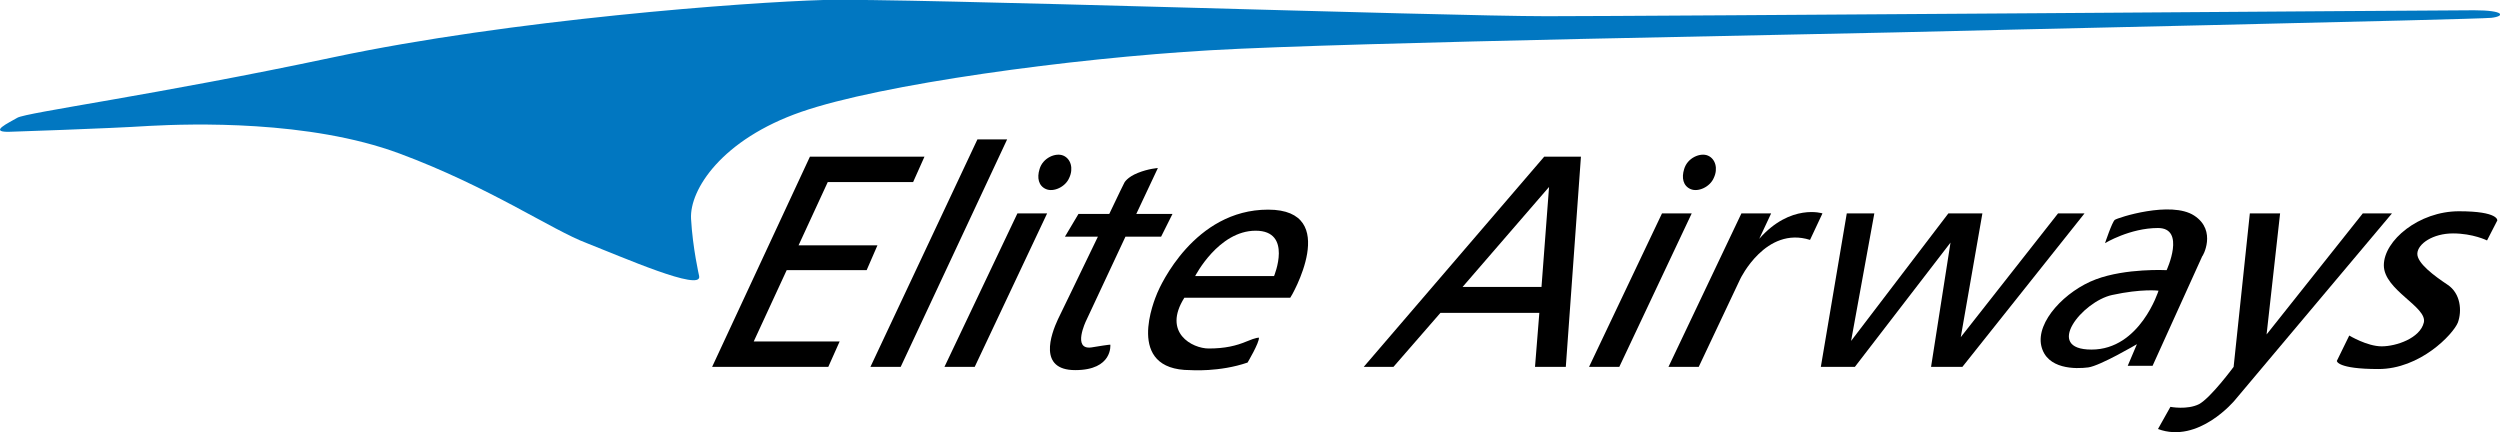 <?xml version="1.0" encoding="utf-8"?>
<!-- Generator: Adobe Illustrator 25.4.1, SVG Export Plug-In . SVG Version: 6.00 Build 0)  -->
<svg version="1.1" id="Layer_1" xmlns="http://www.w3.org/2000/svg" xmlns:xlink="http://www.w3.org/1999/xlink" x="0px" y="0px"
	 viewBox="0 0 462.7 80" style="enable-background:new 0 0 462.7 80;" xml:space="preserve">
<style type="text/css">
	.o513d378{fill:#0177C1;}
</style>
<g>
	<polygon points="180.9,25.8 161.1,67.9 166.7,67.9 186.4,25.8 	"/>
	<polygon points="174.8,67.9 180.4,67.9 193.8,39.5 188.3,39.5 	"/>
	<polygon points="160.4,50 162.4,45.4 147.8,45.4 153.2,33.7 169,33.7 171.1,29 155.4,29 153.7,29 149.9,29 131.8,67.9 135.4,67.9 
		137.4,67.9 153.3,67.9 155.4,63.2 139.5,63.2 145.6,50 	"/>
	<path d="M193.6,35c1.4,0.6,3.6-0.4,4.3-2.1c0.8-1.7,0.3-3.5-1.1-4.1c-1.4-0.6-3.8,0.4-4.4,2.5C191.9,32.9,192.2,34.4,193.6,35z"/>
	<polygon points="307.6,39.5 294.1,67.9 299.7,67.9 313.1,39.5 	"/>
	<path d="M312.9,35c1.4,0.6,3.6-0.4,4.3-2.1c0.8-1.7,0.3-3.5-1.1-4.1c-1.4-0.6-3.8,0.4-4.4,2.5C311.2,32.9,311.5,34.4,312.9,35z"/>
	<path d="M202,64.3c-3.6,0.5-1-4.9-1-4.9l7.3-15.6h6.6l2.1-4.2h-6.7l4-8.5c0,0-1.7,0.1-3.7,0.9c-2,0.8-2.5,1.8-2.5,1.8
		s-1.2,2.4-2.8,5.8h-5.7l-2.5,4.2h6.1c-3.1,6.4-6.6,13.7-7.4,15.3c-1.3,2.8-3.7,9.4,3.2,9.4c7,0,6.5-4.7,6.5-4.7
		S205.6,63.7,202,64.3z"/>
	<path d="M234.7,38.8c-13.7,0-20,14.2-20.5,15.4c-0.5,1.2-6.1,14.3,6.1,14.3c0,0,5.4,0.4,10.6-1.4c0,0,2.2-3.7,2.1-4.6
		c0,0-0.4-0.1-2.3,0.7c-1.9,0.8-4,1.3-7,1.3s-8.6-2.9-4.5-9.4h19.6C238.9,55.1,248.4,38.8,234.7,38.8z M235.8,51.1h-14.6
		c0,0,4.3-8.4,11.2-8.4S235.8,51.1,235.8,51.1z"/>
	<path d="M252.4,67.9h5.5l8.7-10h18.3l-0.8,10h5.7l2.8-38.9h-6.8L252.4,67.9z M285.3,53.1h-14.6l16-18.5L285.3,53.1z"/>
	<path d="M325.6,44.2L325.6,44.2l2.2-4.7h-5.5l-13.5,28.4h5.6l7.7-16.3l0,0c0,0,4.7-9.8,12.9-7.2l2.3-4.9
		C337.4,39.5,331.4,37.6,325.6,44.2z"/>
	<polygon points="380.9,39.5 362.9,62.4 366.9,39.5 360.6,39.5 342.6,63.1 346.9,39.5 341.8,39.5 337,67.9 343.3,67.9 361,44.9 
		357.4,67.9 363.2,67.9 385.8,39.5 	"/>
	<path d="M406.1,39.9c-4.3-2.8-14.2,0.4-14.7,0.8c-0.5,0.4-1.8,4.3-1.8,4.3s4.6-2.8,9.8-2.8s1.6,7.8,1.6,7.8s-7.5-0.4-13.1,1.7
		c-5.6,2.1-11.1,7.8-10.1,12.3c1,4.4,6.4,4.3,8.7,4c2.2-0.3,9-4.3,9-4.3l-1.7,4h4.6l9.2-20.3C407.6,47.6,410.4,42.7,406.1,39.9z
		 M387.1,64.7c-8.9,0-1.7-8.9,3.8-10.1c5.5-1.2,8.6-0.8,8.6-0.8S396.1,64.7,387.1,64.7z"/>
	<path d="M437.3,39.5l-17.8,22.4l2.5-22.4h-5.6l-3,28.4c0,0-4.2,5.7-6.4,6.9c-2.2,1.1-5.3,0.5-5.3,0.5l-2.3,4.1
		c7.5,2.8,14.2-5.3,14.2-5.3l29.1-34.6H437.3z"/>
	<path d="M455.1,39.1c-7.4,0-13.9,5.4-13.9,10s8.1,7.7,7.4,10.6c-0.7,2.9-5.1,4.4-7.8,4.4s-6-2-6-2l-2.3,4.7c0,0,0,1.5,7.7,1.5
		c7.7,0,13.8-6.4,14.7-8.6c0.8-2.2,0.5-5.4-1.9-7c-2.4-1.6-5.7-4-5.6-5.8c0.1-1.8,2.9-3.7,6.6-3.7c3.7,0,6.3,1.3,6.3,1.3l1.9-3.7
		C462.2,40.8,462.5,39.1,455.1,39.1z"/>
	<path class="o513d378" d="M129.4,51.1c0,0-1.2-5.2-1.5-10.6c-0.3-5.4,5.7-14.7,20.4-19.8s49.8-9.9,75.7-11.4s115.8-3,126.6-3.3
		c10.8-0.3,107.9-2.4,110.5-2.7s2.5-1.4-3.2-1.4S305,3,286.2,3S166.5-0.4,152.4,0c-14.1,0.4-57.7,3.6-90.7,10.6S4.9,20.8,3.2,21.8
		c-1.7,1-5.2,2.6-1.7,2.6c0,0,18.5-0.6,26.2-1.1c7.6-0.4,29.5-1.1,46.2,5.1s28.3,14.2,34.7,16.6C115,47.5,130,54.1,129.4,51.1z"/>
</g>
</svg>
